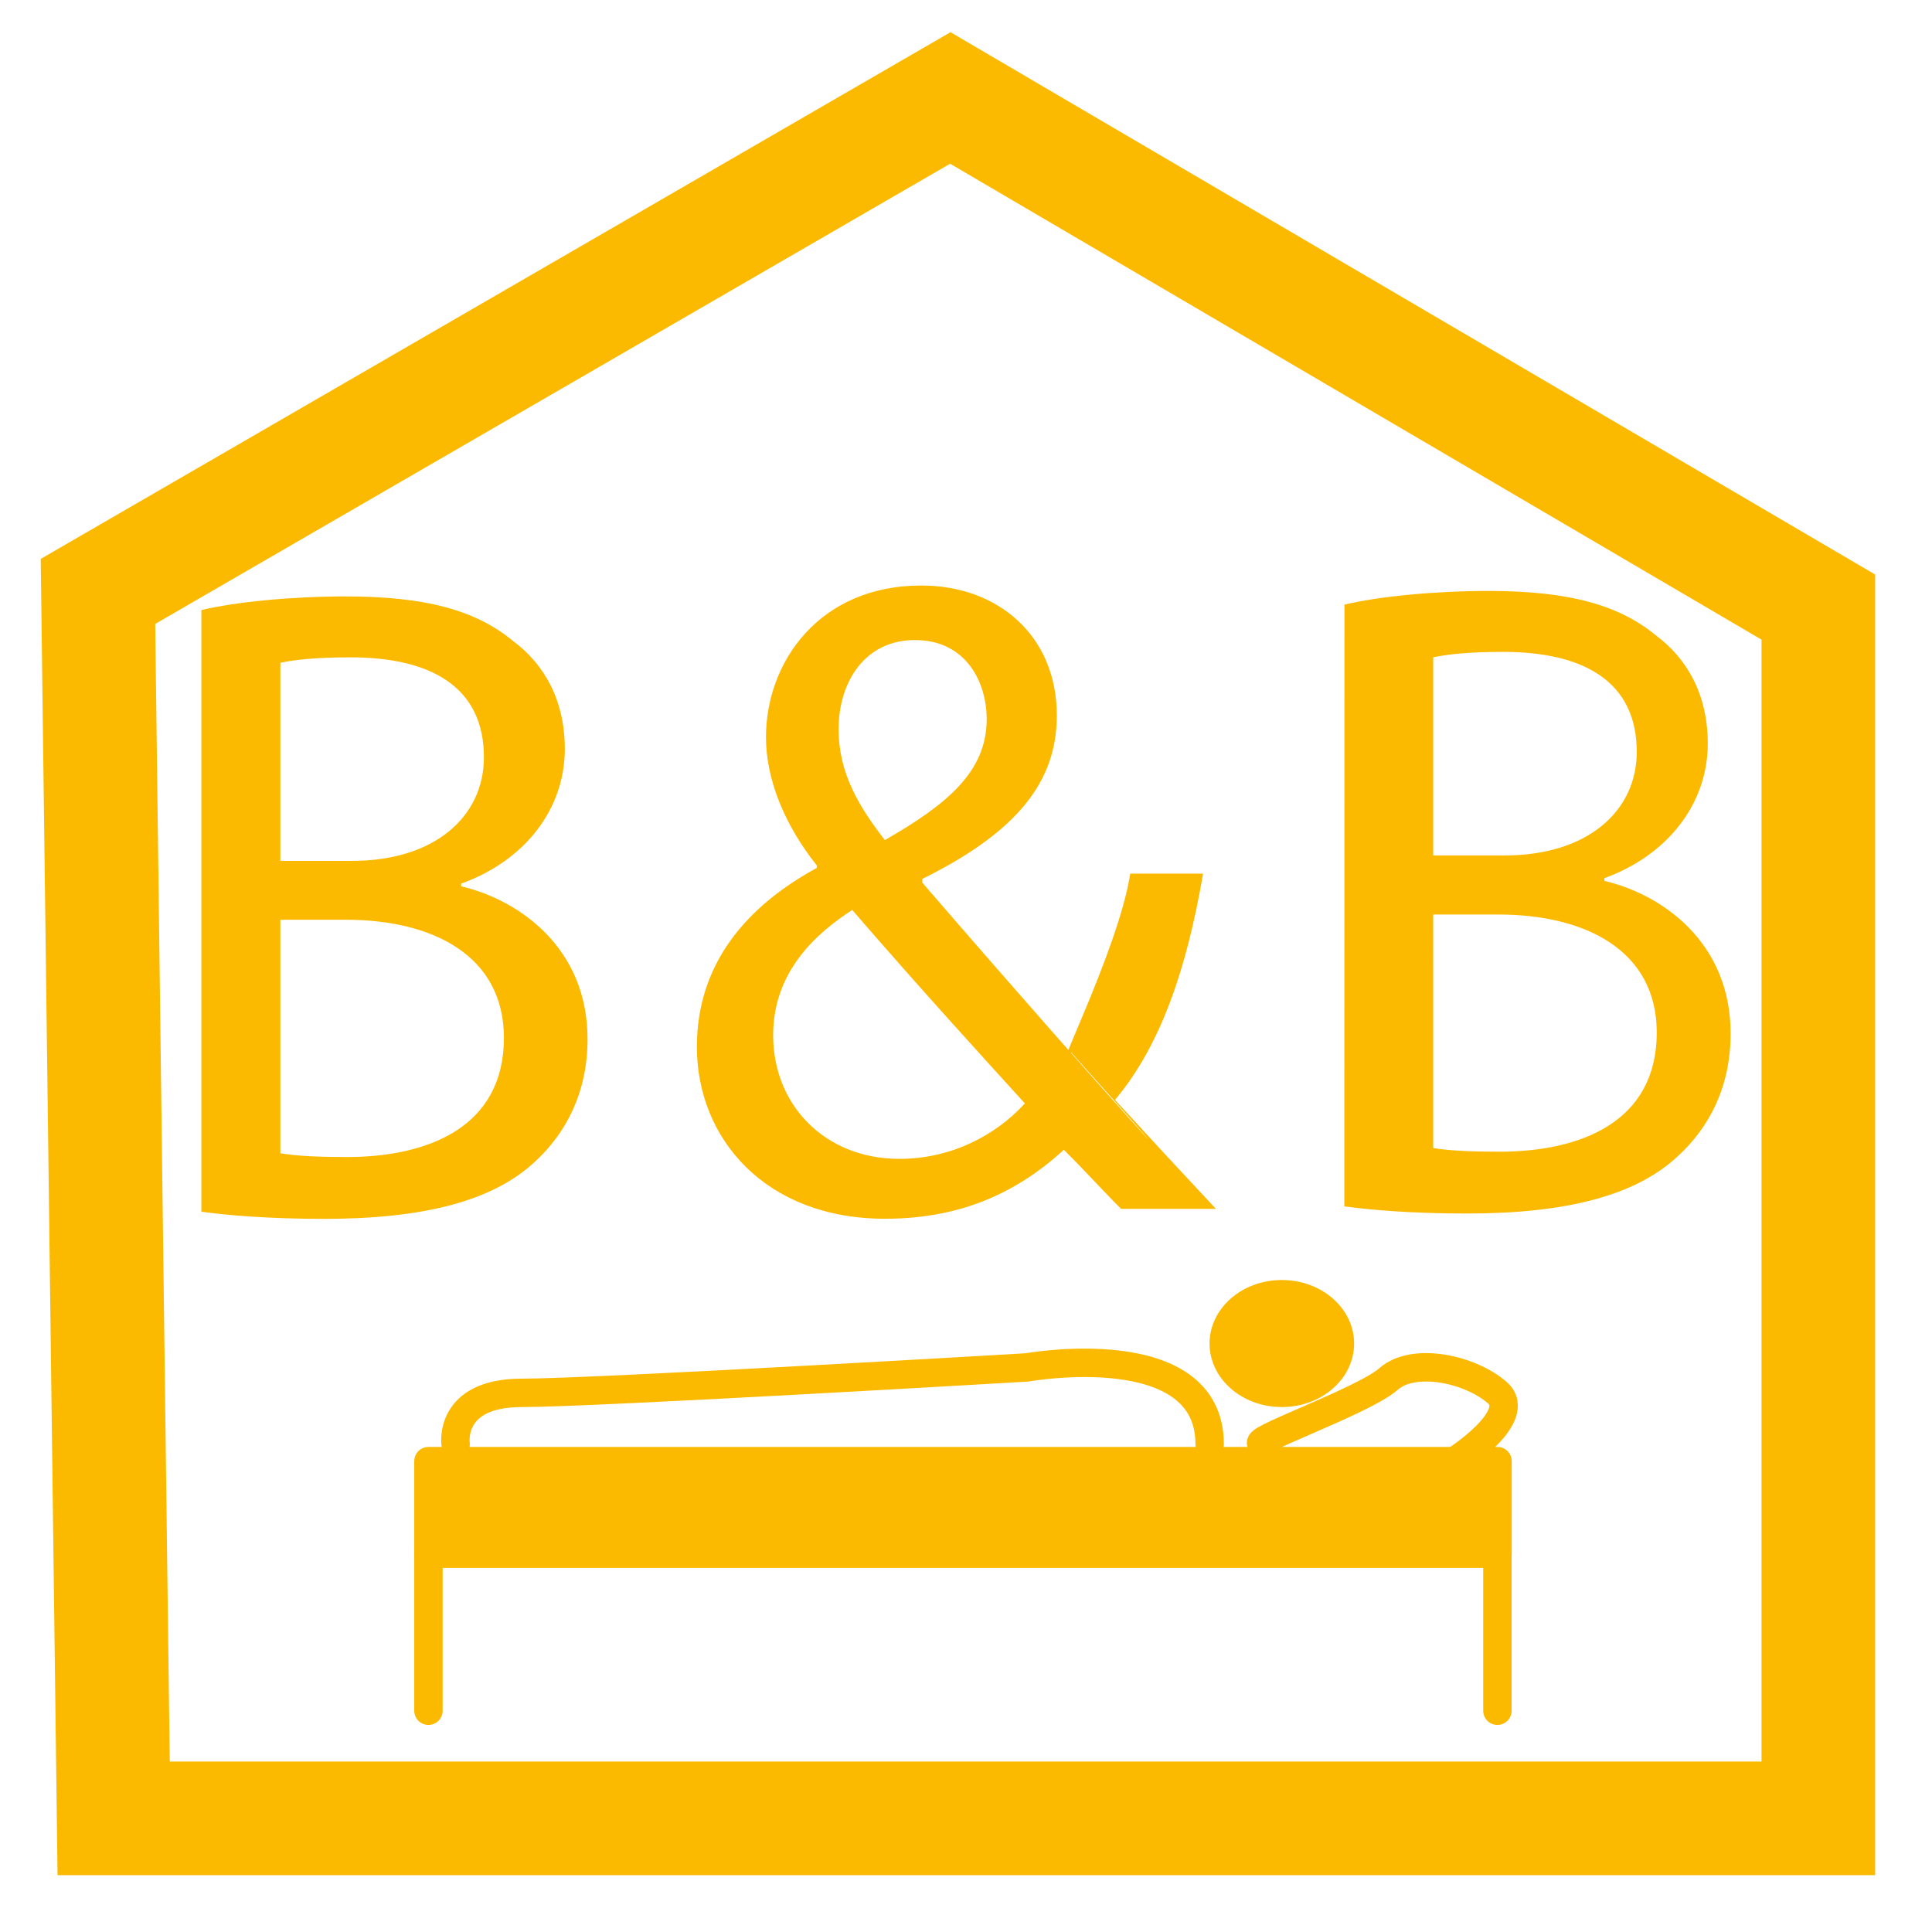 <?xml version="1.0" encoding="utf-8"?>
<!-- Generator: Adobe Illustrator 15.0.0, SVG Export Plug-In . SVG Version: 6.00 Build 0)  -->
<!DOCTYPE svg PUBLIC "-//W3C//DTD SVG 1.1//EN" "http://www.w3.org/Graphics/SVG/1.1/DTD/svg11.dtd">
<svg version="1.1" id="Ebene_1" xmlns="http://www.w3.org/2000/svg" xmlns:xlink="http://www.w3.org/1999/xlink" x="0px" y="0px"
	 width="17px" height="17px" viewBox="0 0 17 17" enable-background="new 0 0 17 17" xml:space="preserve">
<g>
	
		<polyline fill="none" stroke="#FBBA00" stroke-width="0.25" stroke-linecap="round" stroke-linejoin="round" stroke-miterlimit="10" points="
		3.77,15.053 3.77,13.67 13.176,13.67 13.176,15.053 	"/>
	
		<rect x="3.77" y="12.857" fill="#FBBA00" stroke="#FBBA00" stroke-width="0.25" stroke-linecap="round" stroke-linejoin="round" stroke-miterlimit="10" width="9.407" height="0.813"/>
	
		<path fill="none" stroke="#FBBA00" stroke-width="0.25" stroke-linecap="round" stroke-linejoin="round" stroke-miterlimit="10" d="
		M12.799,12.857c0,0,0.615-0.391,0.377-0.602c-0.24-0.21-0.736-0.316-0.958-0.121c-0.222,0.197-1.301,0.572-1.096,0.572"/>
	
		<path fill="none" stroke="#FBBA00" stroke-width="0.25" stroke-linecap="round" stroke-linejoin="round" stroke-miterlimit="10" d="
		M4.009,12.708c0,0-0.068-0.452,0.581-0.452c0.65,0,4.447-0.224,4.447-0.224s1.607-0.288,1.607,0.676"/>
	<ellipse fill="#FBBA00" cx="11.279" cy="11.822" rx="0.636" ry="0.559"/>
	<polygon fill="none" stroke="#FBBA00" stroke-miterlimit="10" points="16,5.342 16,16 1,16 0.862,5.204 8.362,0.862 	"/>
</g>
<g>
	<path fill="#FBBA00" d="M1.772,5.368c0.304-0.072,0.792-0.12,1.271-0.12c0.696,0,1.144,0.12,1.471,0.392
		C4.794,5.848,4.97,6.167,4.97,6.591c0,0.528-0.352,0.983-0.912,1.184v0.024C4.57,7.919,5.17,8.342,5.17,9.143
		c0,0.463-0.184,0.823-0.464,1.08c-0.368,0.344-0.976,0.502-1.855,0.502c-0.479,0-0.848-0.031-1.079-0.063V5.368z M2.467,7.575
		h0.632c0.728,0,1.159-0.392,1.159-0.911c0-0.624-0.472-0.88-1.175-0.88c-0.32,0-0.504,0.024-0.616,0.048V7.575z M2.467,10.148
		c0.144,0.024,0.336,0.033,0.584,0.033c0.719,0,1.383-0.265,1.383-1.048c0-0.728-0.631-1.04-1.391-1.04H2.467V10.148z"/>
	<path fill="#FBBA00" d="M9.865,10.637c-0.152-0.15-0.295-0.312-0.504-0.52c-0.462,0.424-0.976,0.607-1.575,0.607
		c-1.047,0-1.654-0.703-1.654-1.512c0-0.735,0.439-1.239,1.055-1.575V7.615C6.907,7.263,6.74,6.863,6.74,6.487
		c0-0.664,0.472-1.335,1.367-1.335c0.671,0,1.192,0.439,1.192,1.143c0,0.568-0.328,1.016-1.184,1.439v0.032
		c1.705,1.974,2.746,3.097,1.311,1.495C9.18,9.639,9.842,8.367,9.945,7.687h0.641c-0.145,0.847-0.377,1.519-0.775,1.991
		c0.287,0.313,0.566,0.615,0.888,0.959H9.865z M9.018,9.709C8.698,9.357,8.099,8.702,7.499,8.007
		C7.203,8.199,6.803,8.534,6.803,9.109c0,0.615,0.456,1.088,1.111,1.088C8.371,10.197,8.762,9.99,9.018,9.709z M7.379,6.416
		c0,0.392,0.184,0.688,0.407,0.976c0.544-0.312,0.896-0.6,0.896-1.063C8.682,6,8.499,5.632,8.05,5.632
		C7.611,5.632,7.379,6,7.379,6.416z"/>
	<path fill="#FBBA00" d="M11.83,5.32c0.303-0.072,0.791-0.12,1.271-0.12c0.694,0,1.143,0.12,1.471,0.392
		c0.279,0.208,0.455,0.527,0.455,0.951c0,0.528-0.353,0.983-0.91,1.184v0.024c0.512,0.12,1.111,0.543,1.111,1.343
		c0,0.465-0.185,0.824-0.465,1.08c-0.367,0.344-0.976,0.504-1.854,0.504c-0.479,0-0.849-0.031-1.08-0.063L11.83,5.32L11.83,5.32z
		 M12.611,7.527h0.631c0.729,0,1.16-0.392,1.16-0.911c0-0.624-0.473-0.88-1.176-0.88c-0.32,0-0.504,0.024-0.615,0.048V7.527z
		 M12.611,10.102c0.144,0.023,0.334,0.032,0.582,0.032c0.721,0,1.385-0.265,1.385-1.048c0-0.727-0.633-1.039-1.393-1.039h-0.574
		V10.102z"/>
</g>
</svg>
